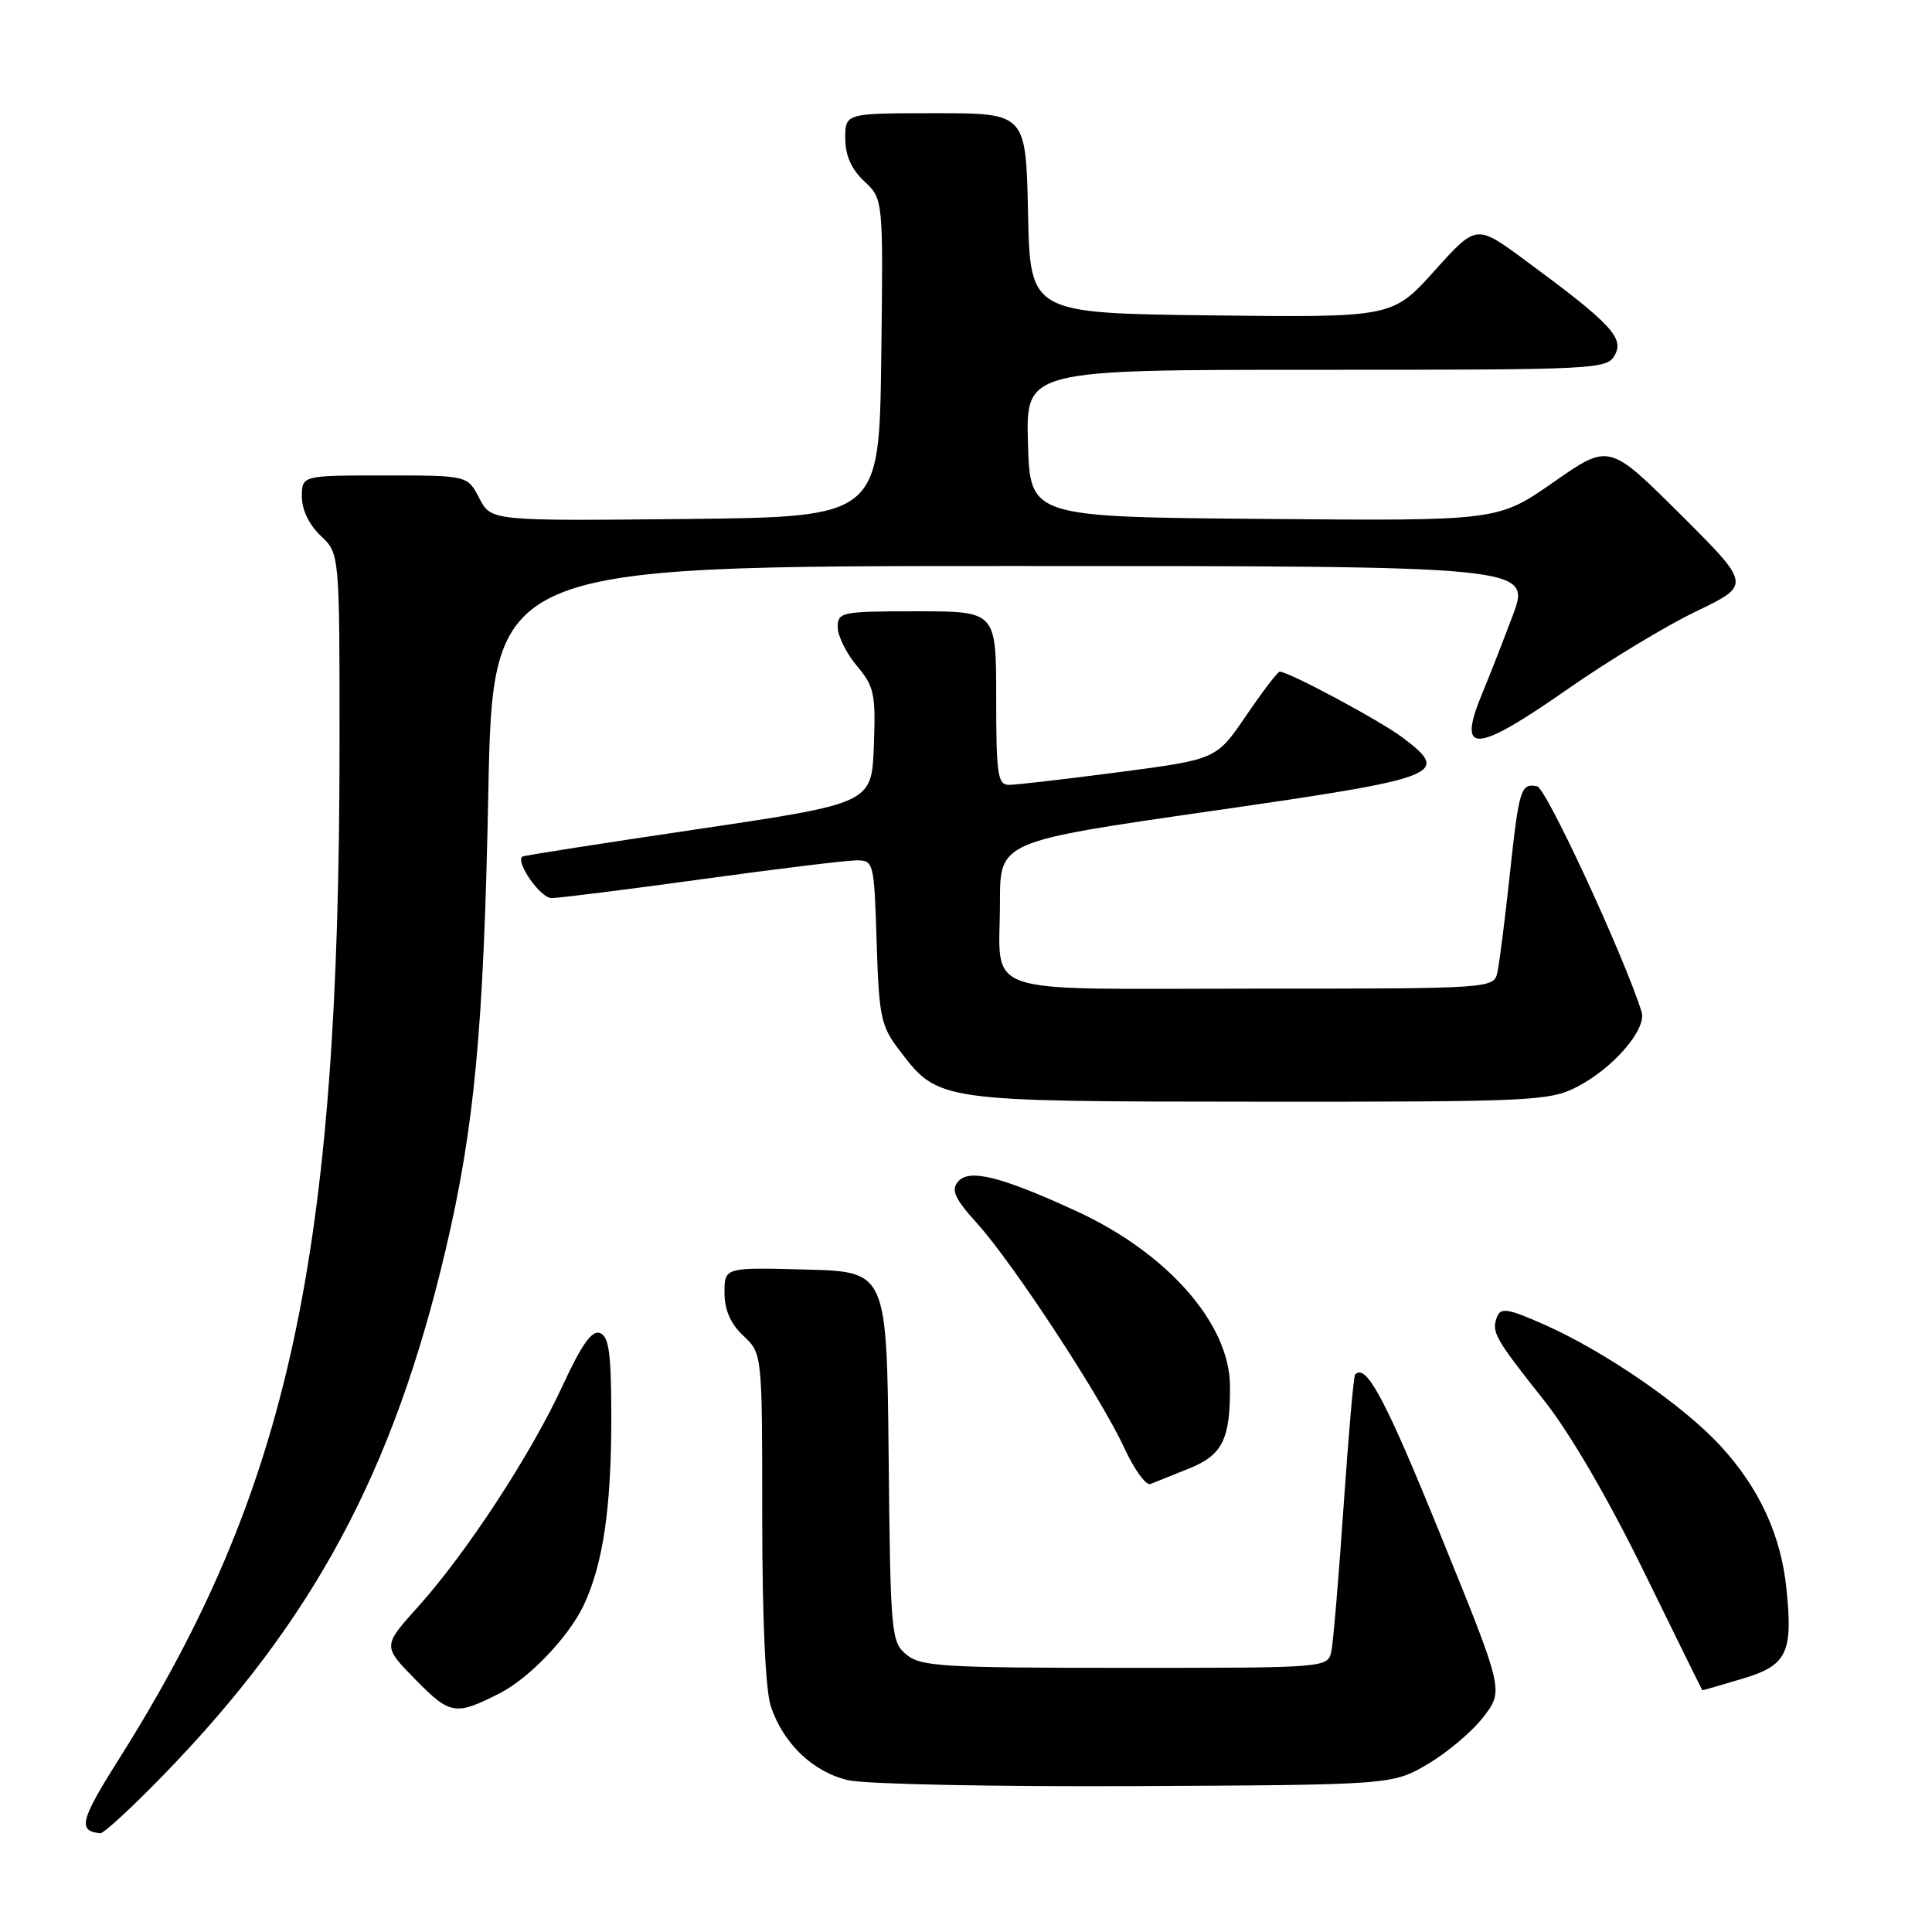 <?xml version="1.0" encoding="UTF-8" standalone="no"?>
<!DOCTYPE svg PUBLIC "-//W3C//DTD SVG 1.1//EN" "http://www.w3.org/Graphics/SVG/1.1/DTD/svg11.dtd" >
<svg xmlns="http://www.w3.org/2000/svg" xmlns:xlink="http://www.w3.org/1999/xlink" version="1.1" viewBox="0 0 256 256">
 <g >
 <path fill="currentColor"
d=" M 21.61 235.25 C 41.50 214.79 52.12 195.04 59.04 165.64 C 62.87 149.37 64.09 136.35 64.70 105.25 C 65.29 75.00 65.29 75.00 134.10 75.00 C 202.91 75.00 202.91 75.00 200.42 81.62 C 199.05 85.26 197.27 89.81 196.46 91.74 C 192.99 100.06 195.33 99.96 207.81 91.25 C 213.13 87.54 220.76 82.92 224.77 81.00 C 232.04 77.50 232.04 77.50 222.63 68.12 C 213.21 58.75 213.21 58.75 205.85 63.89 C 198.48 69.03 198.48 69.03 167.49 68.76 C 136.50 68.50 136.50 68.50 136.21 58.75 C 135.93 49.00 135.93 49.00 174.43 49.00 C 211.90 49.00 212.96 48.95 214.00 47.00 C 215.21 44.73 213.34 42.77 201.97 34.40 C 195.62 29.72 195.62 29.72 190.06 35.90 C 184.50 42.07 184.50 42.07 160.50 41.79 C 136.50 41.50 136.50 41.50 136.22 28.25 C 135.94 15.00 135.94 15.00 123.97 15.00 C 112.00 15.00 112.00 15.00 112.00 18.33 C 112.00 20.59 112.81 22.41 114.52 24.02 C 117.04 26.38 117.04 26.38 116.77 47.44 C 116.50 68.50 116.50 68.50 90.78 68.77 C 65.07 69.03 65.07 69.03 63.51 66.02 C 61.95 63.00 61.95 63.00 50.97 63.00 C 40.00 63.00 40.00 63.00 40.00 65.83 C 40.00 67.55 40.98 69.57 42.50 71.00 C 45.00 73.35 45.00 73.35 44.99 98.92 C 44.96 166.77 38.28 197.40 15.69 233.20 C 10.63 241.22 10.28 242.62 13.29 242.92 C 13.73 242.96 17.47 239.51 21.61 235.25 Z  M 189.22 233.73 C 191.81 232.20 195.13 229.39 196.59 227.47 C 199.25 223.99 199.25 223.99 190.87 203.37 C 183.57 185.38 181.02 180.59 179.56 182.13 C 179.36 182.33 178.68 190.15 178.04 199.50 C 177.40 208.85 176.67 217.51 176.42 218.75 C 175.96 221.00 175.96 221.00 149.09 221.00 C 124.97 221.00 122.01 220.82 120.11 219.25 C 118.08 217.57 117.99 216.56 117.75 193.00 C 117.50 168.50 117.50 168.50 106.75 168.22 C 96.00 167.93 96.00 167.93 96.00 171.29 C 96.00 173.58 96.80 175.40 98.50 177.00 C 101.00 179.35 101.00 179.35 101.00 201.03 C 101.00 214.55 101.43 223.98 102.14 226.10 C 103.79 231.05 107.74 234.81 112.41 235.89 C 114.66 236.41 131.80 236.76 150.50 236.67 C 184.50 236.50 184.50 236.50 189.22 233.73 Z  M 66.23 224.36 C 70.13 222.37 75.34 216.91 77.33 212.73 C 79.89 207.31 81.00 199.87 81.00 187.97 C 81.00 179.37 80.70 177.10 79.51 176.64 C 78.43 176.23 77.08 178.12 74.52 183.67 C 70.31 192.78 61.81 205.77 55.38 212.92 C 50.70 218.12 50.70 218.12 55.06 222.56 C 59.65 227.24 60.35 227.35 66.23 224.36 Z  M 230.81 222.46 C 236.79 220.69 237.60 219.06 236.71 210.49 C 235.98 203.37 233.09 197.14 227.94 191.55 C 223.00 186.19 212.58 179.03 204.57 175.49 C 199.79 173.38 198.85 173.23 198.36 174.50 C 197.60 176.50 198.06 177.32 204.55 185.50 C 207.99 189.82 213.05 198.51 217.81 208.22 C 222.04 216.87 225.53 223.95 225.57 223.97 C 225.61 223.99 227.96 223.31 230.81 222.46 Z  M 157.64 194.55 C 162.00 192.78 163.03 190.67 162.98 183.62 C 162.92 175.39 154.69 166.03 142.65 160.49 C 132.58 155.86 128.39 154.82 126.93 156.59 C 126.00 157.71 126.51 158.83 129.45 162.08 C 134.23 167.37 145.81 185.03 148.94 191.79 C 150.28 194.70 151.85 196.88 152.44 196.64 C 153.02 196.41 155.36 195.47 157.64 194.55 Z  M 208.91 144.04 C 213.73 141.59 218.25 136.35 217.52 134.07 C 215.14 126.56 204.89 104.44 203.68 104.19 C 201.51 103.75 201.28 104.48 200.04 116.02 C 199.42 121.78 198.69 127.51 198.43 128.75 C 197.96 131.00 197.96 131.00 165.95 131.00 C 129.03 131.00 132.50 132.19 132.50 119.50 C 132.50 111.50 132.50 111.50 160.49 107.47 C 191.15 103.06 192.33 102.60 185.81 97.70 C 182.82 95.46 170.77 89.00 169.57 89.00 C 169.30 89.00 167.30 91.62 165.13 94.81 C 161.18 100.62 161.18 100.62 148.29 102.31 C 141.20 103.24 134.63 104.00 133.70 104.00 C 132.20 104.00 132.00 102.65 132.00 92.50 C 132.00 81.00 132.00 81.00 121.50 81.00 C 111.49 81.00 111.00 81.10 111.00 83.11 C 111.00 84.26 112.14 86.57 113.54 88.23 C 115.85 90.97 116.05 91.95 115.79 98.85 C 115.50 106.44 115.50 106.44 92.50 109.86 C 79.85 111.73 69.37 113.37 69.21 113.50 C 68.29 114.26 71.62 119.00 73.07 119.00 C 74.04 119.00 83.00 117.88 93.00 116.50 C 103.00 115.12 112.22 114.00 113.50 114.00 C 115.77 114.00 115.83 114.26 116.16 124.83 C 116.47 134.77 116.72 135.95 119.18 139.17 C 124.38 145.98 124.18 145.95 166.79 145.98 C 202.85 146.00 205.30 145.89 208.91 144.04 Z "/>
</g>
</svg>